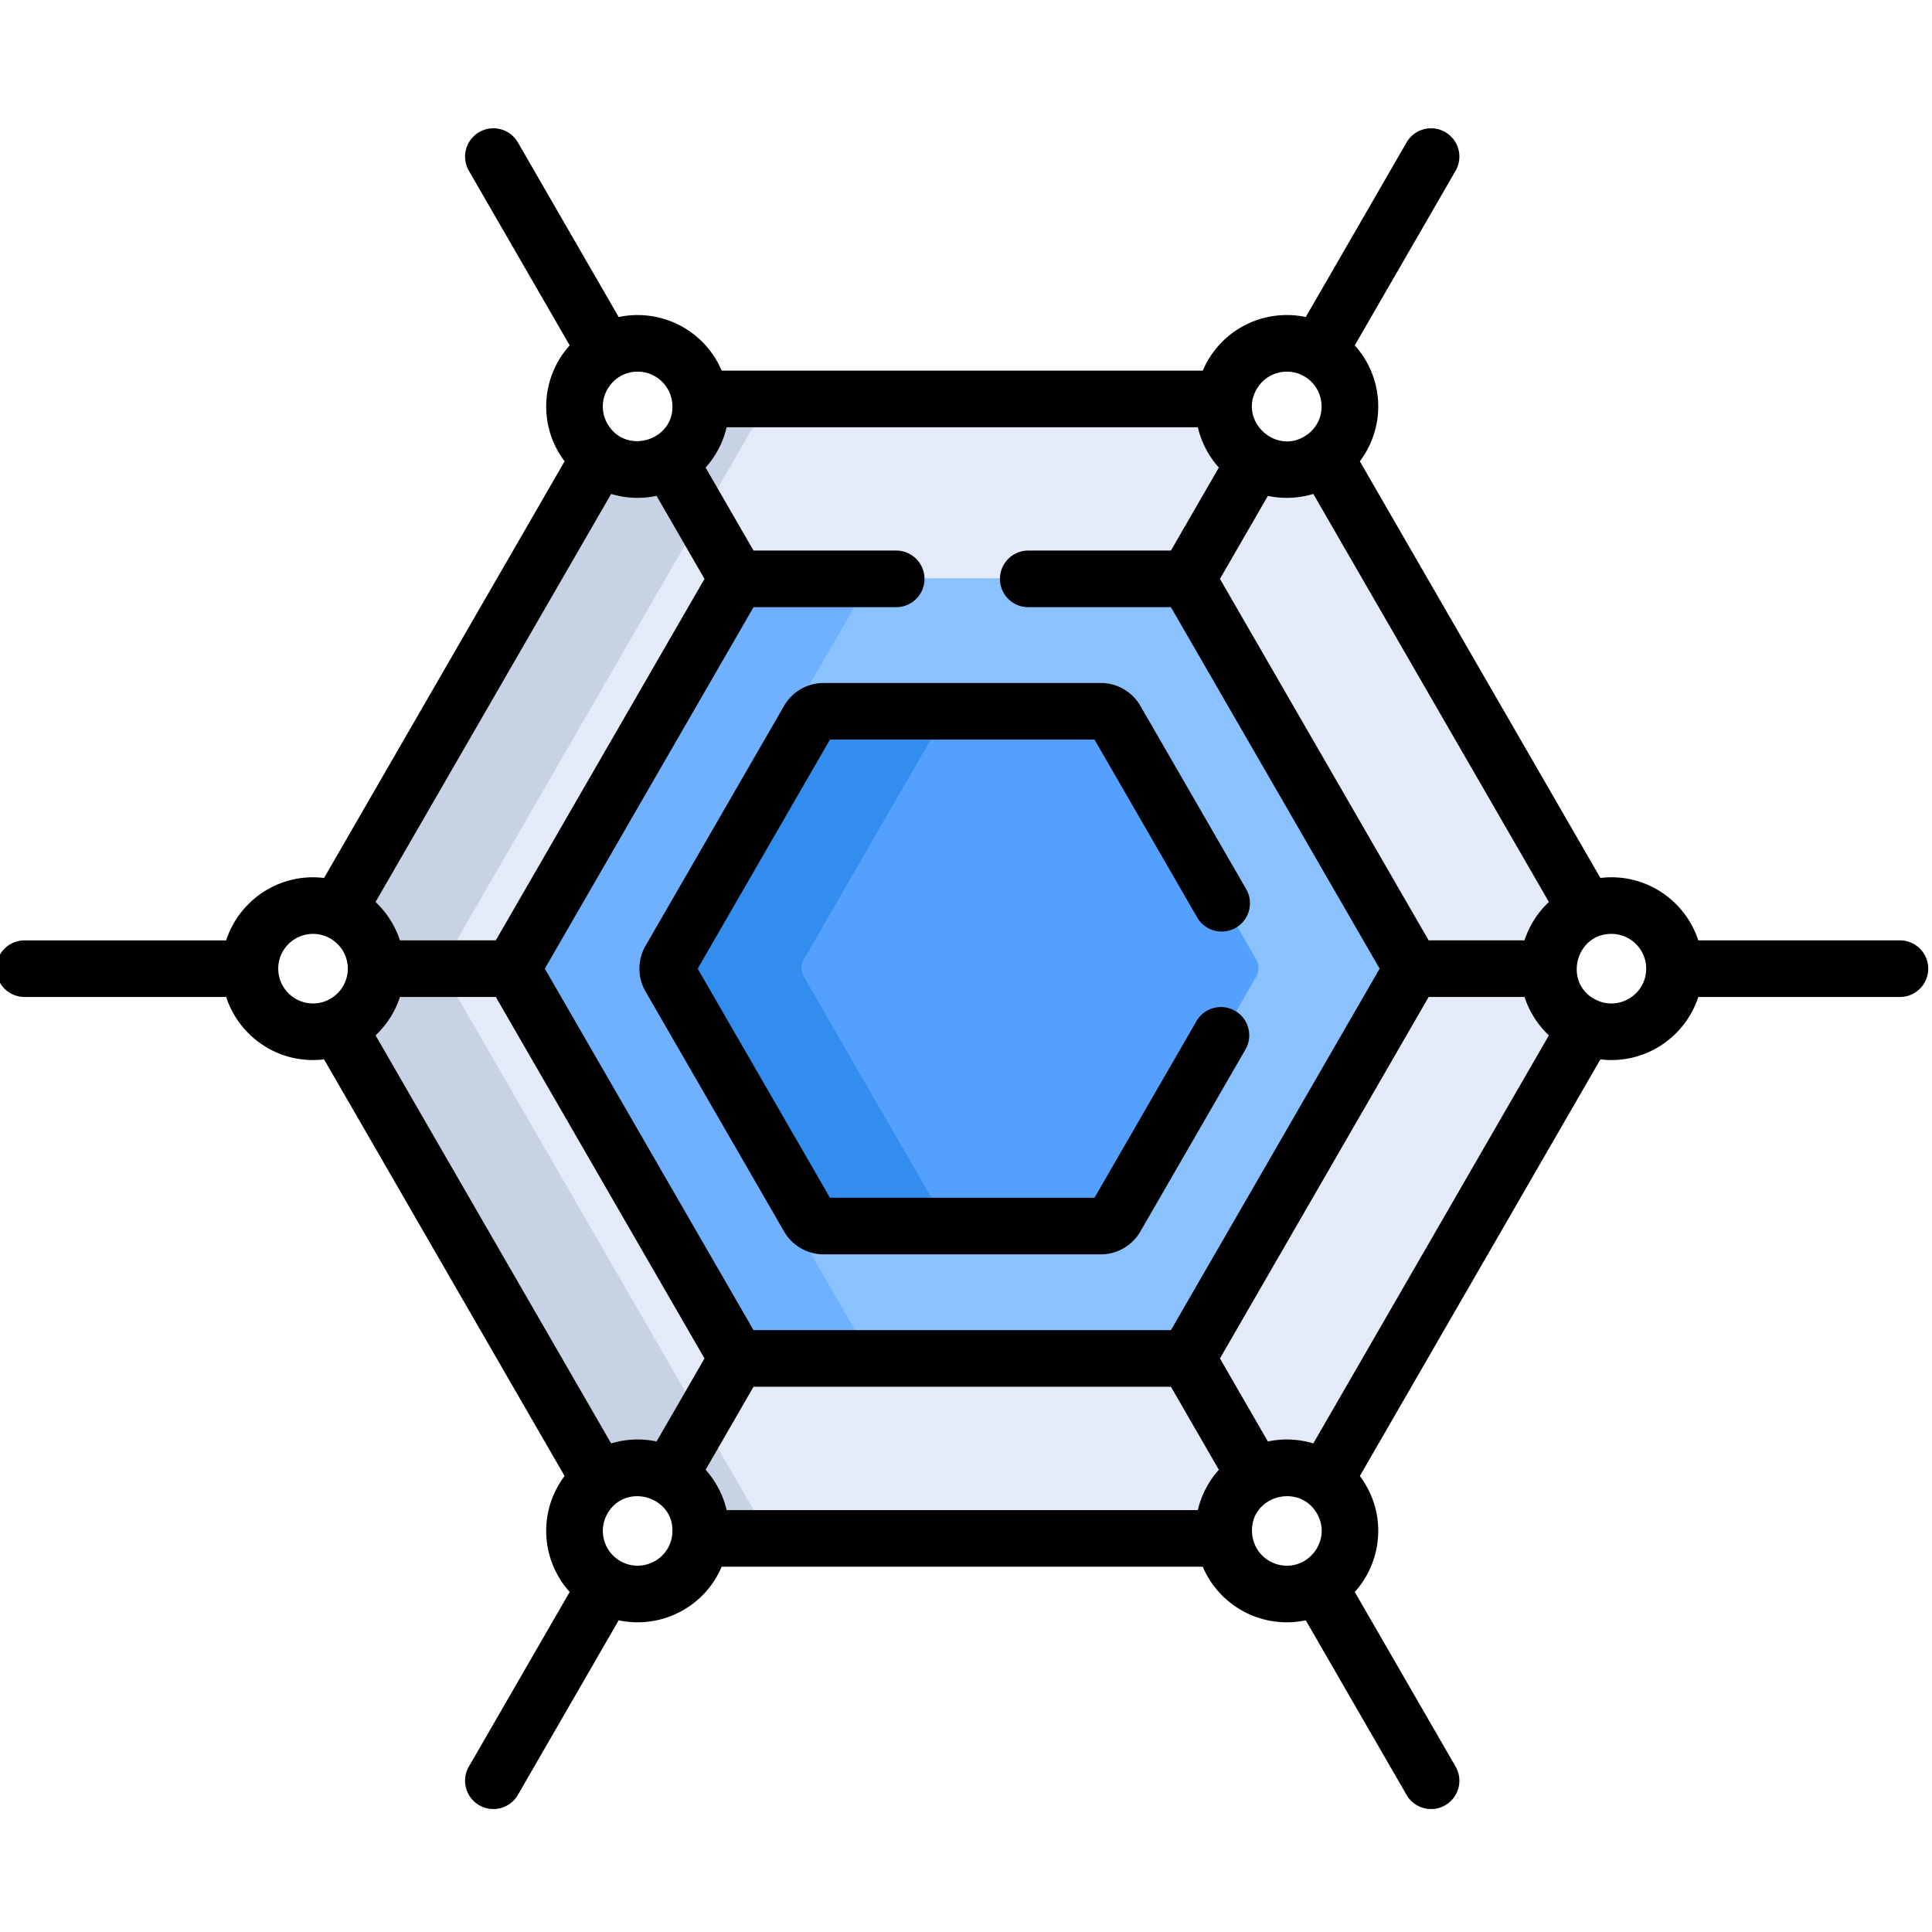 <svg height="511pt" viewBox="1 -33 511.999 511" width="511pt" xmlns="http://www.w3.org/2000/svg"><path d="M421.922 207.672L352.5 87.434c-11.762 8.8-28.363-.801-26.621-15.375h-138.84c1.742 14.59-14.875 24.164-26.625 15.375L90.996 207.672c5.961 2.555 10.14 8.473 10.14 15.371 0 6.894-4.179 12.812-10.14 15.371l69.418 120.238c11.762-8.8 28.363.801 26.625 15.371h138.84c-1.742-14.586 14.875-24.164 26.625-15.37l69.418-120.239c-13.504-5.789-13.488-24.965 0-30.742zm0 0" fill="#e4eaf8"/><path d="M204.969 374.023l-84.094-145.66a10.64 10.64 0 0 1 0-10.644l84.098-145.66h-17.934c1.742 14.59-14.875 24.164-26.625 15.375L90.996 207.672c5.961 2.555 10.14 8.473 10.14 15.371 0 6.894-4.179 12.812-10.14 15.371l69.418 120.238c11.762-8.8 28.363.801 26.625 15.371zm0 0" fill="#c7d2e5"/><path d="M373.73 219.566l-55.628-96.347a6.936 6.936 0 0 0-6.016-3.477H200.832a6.947 6.947 0 0 0-6.02 3.477l-55.628 96.347a6.964 6.964 0 0 0 0 6.95l55.629 96.351a6.952 6.952 0 0 0 6.019 3.473h111.254a6.941 6.941 0 0 0 6.016-3.473l55.628-96.351a6.945 6.945 0 0 0 0-6.95zm0 0" fill="#8ac2ff"/><path d="M229.816 322.867l-55.629-96.351a6.945 6.945 0 0 1 0-6.95l55.63-96.347a6.946 6.946 0 0 1 6.015-3.477h-35a6.947 6.947 0 0 0-6.02 3.477l-55.628 96.347a6.964 6.964 0 0 0 0 6.95l55.629 96.351a6.952 6.952 0 0 0 6.019 3.473h35a6.95 6.95 0 0 1-6.016-3.473zm0 0" fill="#6fb1ff"/><path d="M333.895 220.75l-36.73-63.625a4.593 4.593 0 0 0-3.974-2.293h-73.464c-1.641 0-3.153.875-3.973 2.293l-36.73 63.625a4.58 4.58 0 0 0 0 4.586l36.73 63.621a4.585 4.585 0 0 0 3.973 2.293h73.464a4.58 4.58 0 0 0 3.973-2.293l36.73-63.621a4.58 4.58 0 0 0 0-4.586zm0 0" fill="#54a0ff"/><path d="M250.754 288.957l-36.73-63.621a4.58 4.58 0 0 1 0-4.586l36.73-63.625a4.593 4.593 0 0 1 3.973-2.293h-35c-1.641 0-3.153.875-3.973 2.293L179.02 220.75a4.58 4.58 0 0 0 0 4.586l36.734 63.621a4.58 4.58 0 0 0 3.973 2.293h35a4.585 4.585 0 0 1-3.973-2.293zm0 0" fill="#338def"/><path d="M504.5 215.707h-53.434c-3.496-10.7-14.14-17.965-25.945-16.539l-63.75-110.414c7.195-9.621 6.164-22.39-1.344-30.727l26.72-46.277A7.499 7.499 0 0 0 384 1.508c-3.59-2.07-8.176-.848-10.246 2.742l-26.711 46.266c-10.93-2.328-22.57 3.164-27.3 14.21h-127.49C187.587 53.79 176 48.169 164.958 50.52l-26.71-46.27C136.175.66 131.585-.563 128 1.504a7.503 7.503 0 0 0-2.746 10.246l26.719 46.277c-7.551 8.38-8.508 21.192-1.348 30.73L86.879 199.169c-11.785-1.422-22.445 5.816-25.945 16.539H7.5c-4.145 0-7.5 3.356-7.5 7.5s3.355 7.5 7.5 7.5h53.434c3.48 10.664 14.101 17.969 25.945 16.535l63.742 110.41c-7.183 9.57-6.168 22.391 1.352 30.735l-26.72 46.277c-2.07 3.586-.839 8.172 2.747 10.246a7.505 7.505 0 0 0 10.246-2.746l26.711-46.266c10.992 2.34 22.61-3.226 27.297-14.207h127.488a24.192 24.192 0 0 0 27.297 14.207l26.715 46.266A7.505 7.505 0 0 0 384 444.91c3.586-2.074 4.816-6.66 2.746-10.246l-26.719-46.277c7.442-8.262 8.598-21.028 1.344-30.727l63.75-110.414c11.781 1.422 22.442-5.816 25.942-16.539H504.5c4.14 0 7.5-3.355 7.5-7.5s-3.36-7.5-7.5-7.5zM334.04 69.605a9.208 9.208 0 0 1 12.589-3.375c5.73 3.31 6.226 11.477.84 15.415-8.04 5.882-18.364-3.5-13.43-12.04zM193.565 79.727h124.868a24.371 24.371 0 0 0 5.574 10.683l-12.7 21.996H273.5a7.5 7.5 0 0 0-7.5 7.5 7.5 7.5 0 0 0 7.5 7.504h37.809l55.308 95.797-55.308 95.797H200.69l-55.308-95.797 55.308-95.797H238.5a7.5 7.5 0 0 0 7.5-7.504 7.5 7.5 0 0 0-7.5-7.5h-37.809L187.992 90.41a24.321 24.321 0 0 0 5.574-10.683zm-23.601-14.735a9.224 9.224 0 0 1 9.168 8.121c1.187 9.934-12.184 14.293-17.137 5.711-3.547-6.144.926-13.832 7.969-13.832zM83.957 232.426c-5.082 0-9.219-4.137-9.219-9.219 0-5.086 4.137-9.219 9.219-9.219 4.988 0 9.211 4.063 9.219 9.211v.008c0 5.047-4.137 9.219-9.219 9.219zm79-135.028a24.313 24.313 0 0 0 12.04.512l12.702 22-55.308 95.797h-25.403a24.347 24.347 0 0 0-6.465-10.172zm16.176 275.903c-.797 6.613-8.086 10.16-13.766 6.883-4.398-2.543-5.914-8.192-3.37-12.594 4.921-8.524 18.331-4.3 17.136 5.71zM175 348.504a24.305 24.305 0 0 0-12.043.512l-62.43-108.137a24.252 24.252 0 0 0 6.461-10.172h25.407l55.304 95.797zm143.434 18.183H193.566a24.27 24.27 0 0 0-5.578-10.683l12.703-22H311.31l12.699 22a24.39 24.39 0 0 0-5.574 10.684zm21.199 14.415c-3.797-1.016-6.336-4.22-6.766-7.805-1.207-10.156 12.27-14.145 17.137-5.707 4.098 7.101-2.473 15.625-10.371 13.512zm9.41-32.086A24.368 24.368 0 0 0 337 348.5l-12.7-21.996 55.31-95.797h25.402a24.338 24.338 0 0 0 6.46 10.172zm55.969-133.309h-25.403l-55.308-95.797L337 97.914c3.914.832 8.125.672 12.043-.516l62.434 108.137a24.283 24.283 0 0 0-6.465 10.172zm19.328 15.938c-9.184-4.036-6.094-17.657 3.7-17.657 5.085 0 9.218 4.133 9.218 9.219 0 6.617-6.82 11.121-12.918 8.438zm0 0"/><path d="M208.797 153.54l-36.73 63.62a12.125 12.125 0 0 0 0 12.09l36.73 63.621a12.124 12.124 0 0 0 10.469 6.047h73.468c4.301 0 8.313-2.316 10.465-6.047l27.856-48.246a7.499 7.499 0 0 0-2.743-10.246c-3.593-2.07-8.18-.844-10.246 2.746l-27.015 46.793h-70.102l-35.05-60.711 35.05-60.71h70.102l27.207 47.124a7.5 7.5 0 0 0 10.246 2.746 7.502 7.502 0 0 0 2.746-10.246l-28.05-48.578a12.115 12.115 0 0 0-10.47-6.047h-73.464a12.124 12.124 0 0 0-10.47 6.043zm0 0"/></svg>